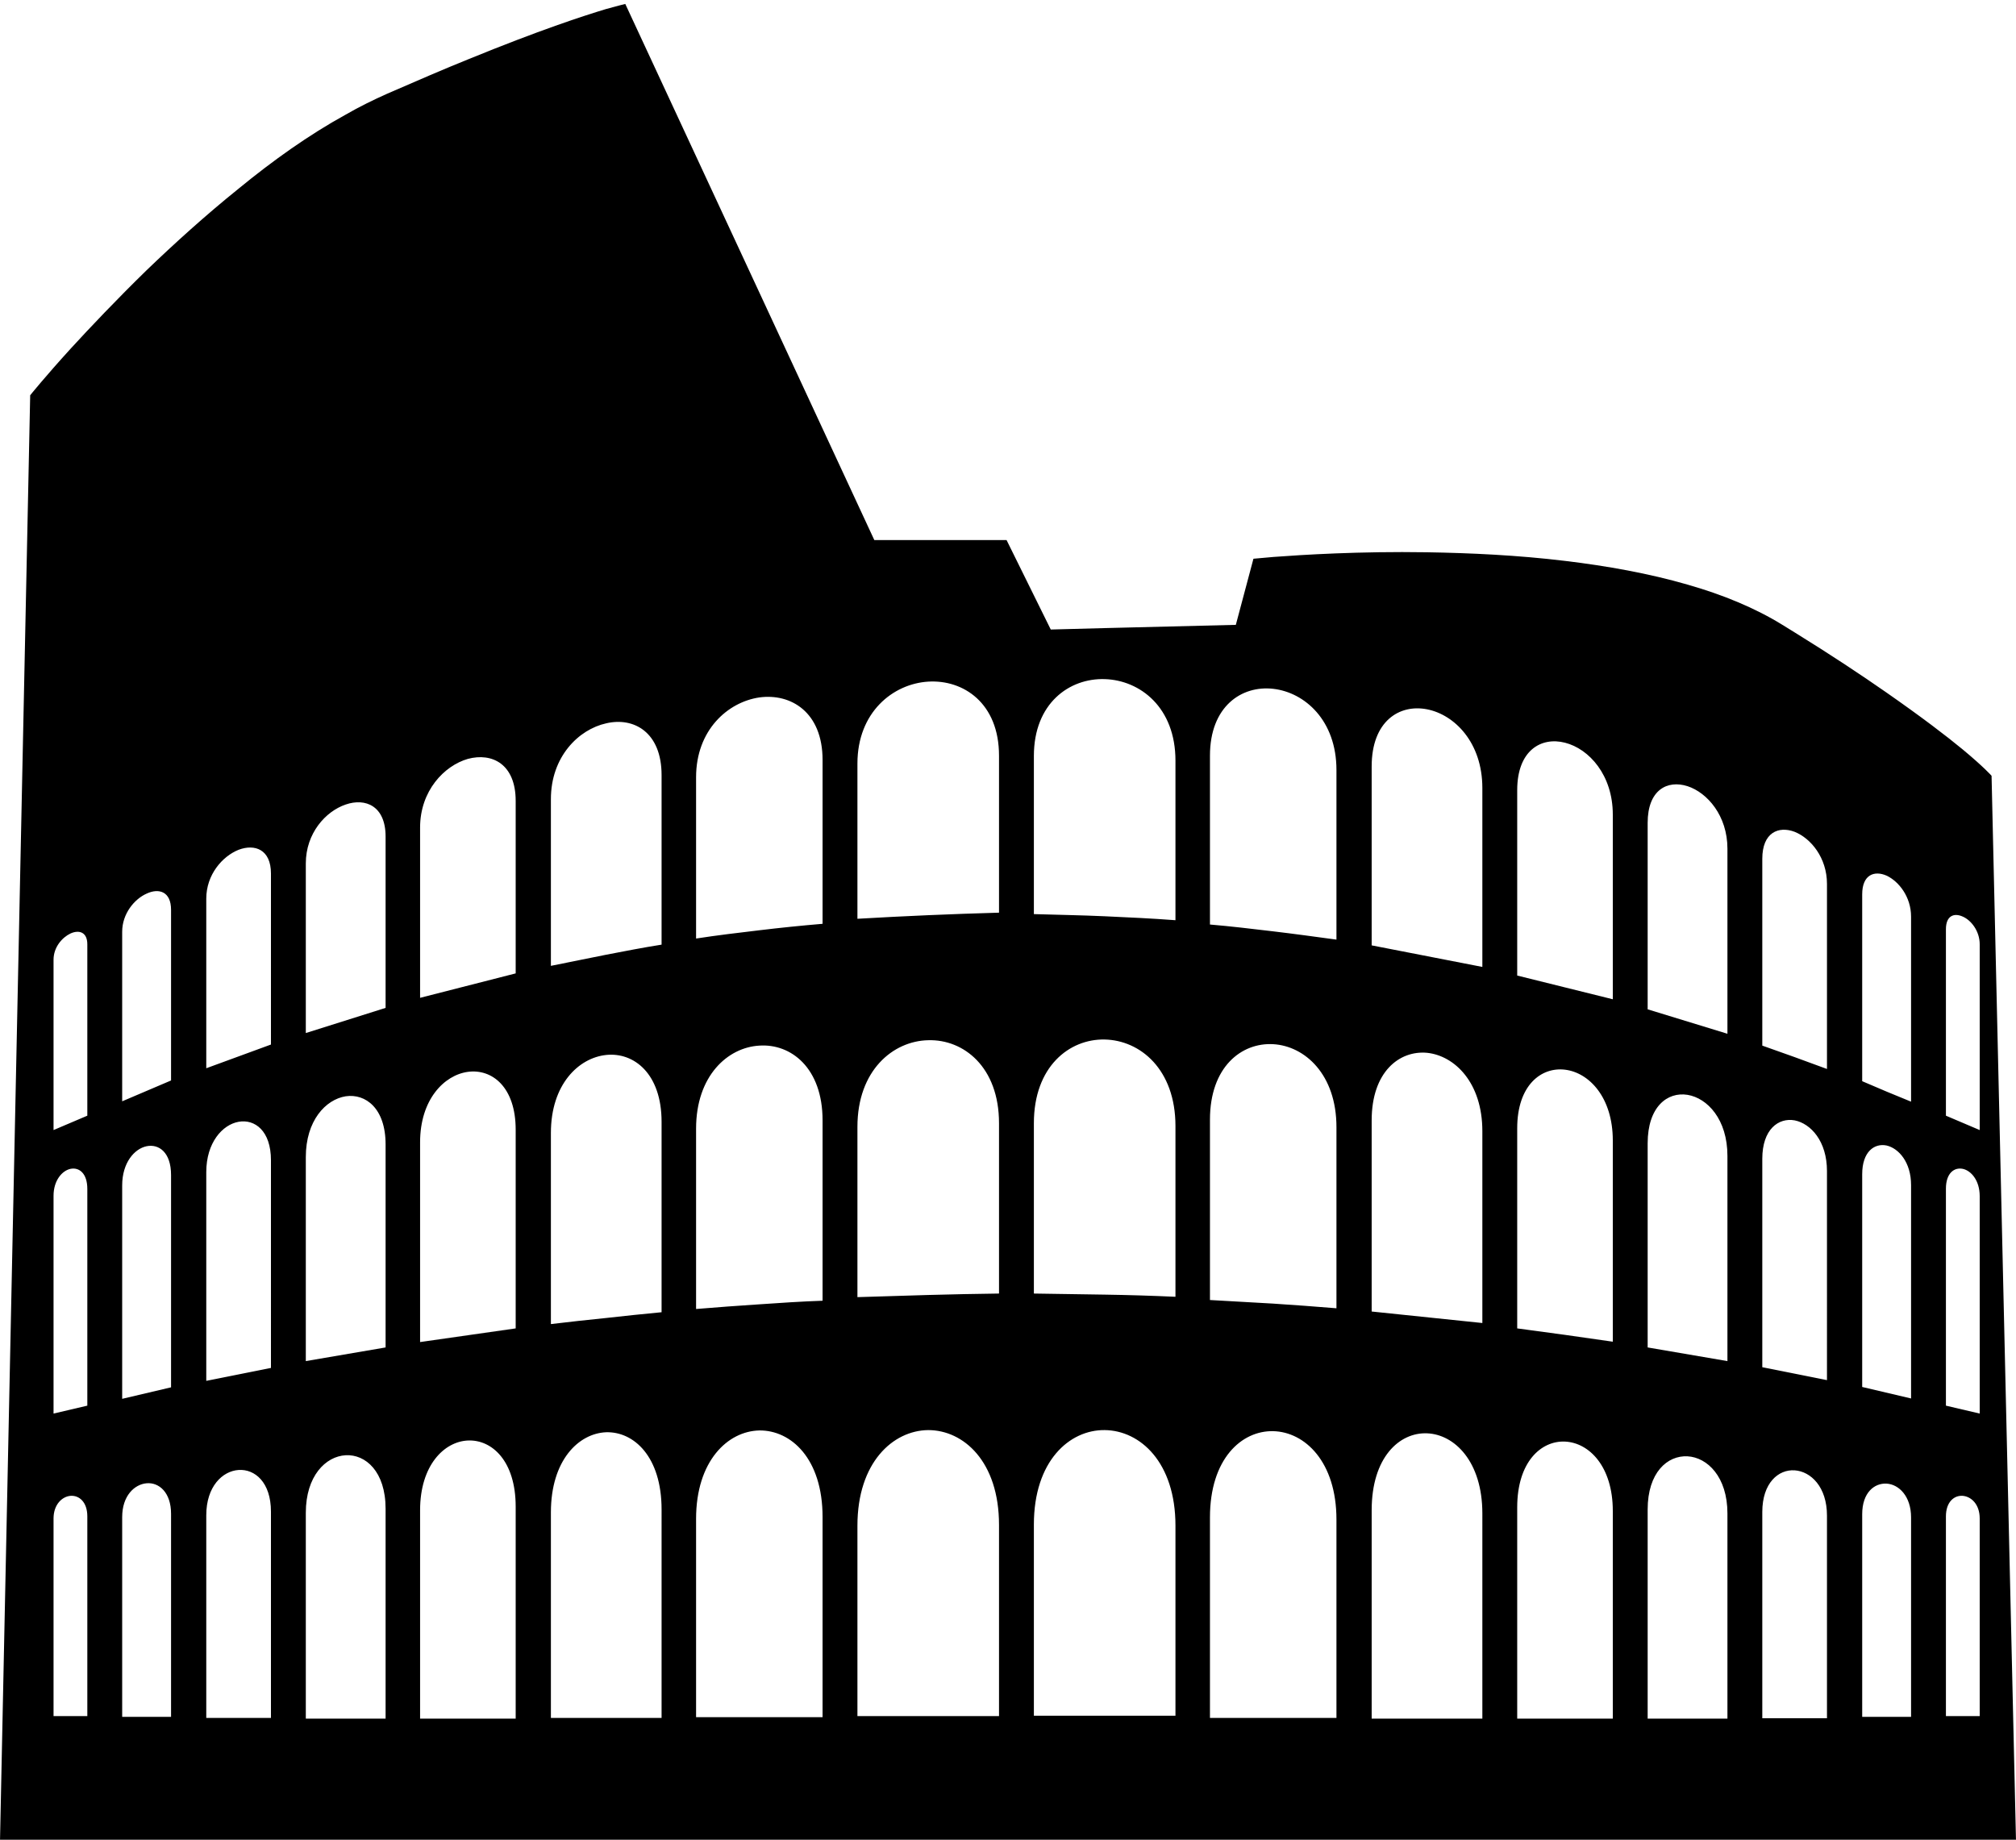 <?xml version="1.0" encoding="utf-8"?>
<!-- Generator: Adobe Illustrator 21.1.0, SVG Export Plug-In . SVG Version: 6.00 Build 0)  -->
<svg version="1.1" id="Layer_1" xmlns="http://www.w3.org/2000/svg" xmlns:xlink="http://www.w3.org/1999/xlink" x="0px" y="0px"
	 viewBox="0 0 561 512" style="enable-background:new 0 0 561 512;" xml:space="preserve">
<path d="M554.2,215.9c0,0-2.1-2.4-8-7.3c-4.6-3.8-11.4-9-21.3-15.9c-6.9-4.8-15.3-10.4-25.5-16.7l-3.4-2.1
	c-7.6-4.7-16.6-8.4-26.4-11.2c-10.7-3.1-22.4-5.2-34.1-6.6c-13.2-1.6-26.4-2.2-38.4-2.4c-18.8-0.3-34.7,0.7-42.7,1.3
	c-3.6,0.3-5.6,0.5-5.6,0.5l-4.9,18.4l-36.4,0.9l-15.1,0.4l-12.3-24.9h-36.8l-31.9-68.7L174,1.1c0,0-1.7,0.4-5.3,1.4
	c-6.3,1.9-18.6,5.9-38.4,14c-6.7,2.7-14.1,5.9-22.6,9.6c-3.8,1.7-7.7,3.6-11.5,5.8C86,37.5,75.9,44.7,66.4,52.5
	c-9.2,7.4-17.9,15.3-25.6,22.7c-8.4,8.2-15.7,15.9-21.2,21.9C12.5,104.9,8.4,110,8.4,110L0,512.3h561L554.2,215.9z M24.3,477.6h-9.4
	v-55c0-3.9,2.4-6.1,4.7-6.3c2.4-0.2,4.7,1.7,4.7,5.7V477.6z M24.3,391.2l-4.7,1.1l-4.7,1.1v-60.6c0-4.3,2.4-7,4.7-7.5
	c2.4-0.5,4.7,1.2,4.7,5.6V391.2z M24.3,310.5l-4.7,2l-4.7,2v-47.4c0-3.5,2.4-6.2,4.7-7.3c2.4-1.1,4.7-0.4,4.7,3V310.5z M47.6,477.8
	H34v-55.6c0-5.9,3.4-9.1,6.8-9.4c3.4-0.3,6.8,2.5,6.8,8.5V477.8z M47.6,386.1l-6.8,1.6l-6.8,1.6v-59.4c0-6.3,3.4-10.2,6.8-10.9
	c3.4-0.7,6.8,1.7,6.8,8V386.1z M47.6,300.7l-6.8,2.9l-6.8,2.9v-47.2c0-5,3.4-9.1,6.8-10.6c3.4-1.6,6.8-0.6,6.8,4.5V300.7z
	 M75.4,478.1h-18v-56.4c0-8,4.5-12.3,9-12.6c4.5-0.3,9,3.4,9,11.6V478.1z M75.4,380.7l-18,3.6v-58.1c0-8.2,4.5-13.2,9-14
	s9,2.5,9,10.7V380.7z M75.4,290.7l-18,6.6v-47.2c0-6.7,4.5-11.8,9-13.6c4.5-1.7,9-0.1,9,6.6V290.7z M107.3,478.3H85.1V421
	c0-10.2,5.5-15.7,11.1-16c5.5-0.3,11.1,4.5,11.1,14.9V478.3z M107.3,375l-11.1,1.9l-11.1,1.9V322c0-10.1,5.5-16,11.1-16.9
	c5.5-0.8,11.1,3.3,11.1,13.4V375z M107.3,280.5L96.2,284l-11.1,3.5v-47.2c0-8.4,5.5-14.5,11.1-16.4c5.5-1.9,11.1,0.4,11.1,8.9V280.5
	z M143.5,478.3h-26.6v-58c0-12.5,6.7-19.1,13.3-19.4c6.7-0.3,13.3,5.7,13.3,18.4V478.3z M143.5,369.7l-13.3,1.9l-13.3,1.9v-55.6
	c0-11.9,6.7-18.7,13.3-19.6c6.7-0.9,13.3,4.2,13.3,16.1V369.7z M143.5,270.9l-13.3,3.4l-13.3,3.4v-47.4c0-10.2,6.7-17.2,13.3-19.1
	c6.7-1.8,13.3,1.4,13.3,11.7V270.9z M184.1,478.1h-30.8v-57.2c0-14.5,7.7-22,15.4-22.3c7.7-0.2,15.4,6.8,15.4,21.5V478.1z
	 M184.1,365.2c-5.1,0.5-10.2,1-15.4,1.6c-5.1,0.5-10.3,1.1-15.4,1.7v-53.2c0-13.5,7.7-20.9,15.4-21.7c7.7-0.8,15.4,5.2,15.4,18.6
	V365.2z M184.1,262.9c-5.1,0.8-10.2,1.8-15.4,2.8c-5.1,1-10.3,2.1-15.4,3.1v-46.4c0-11.8,7.7-19.4,15.4-21.1
	c7.7-1.8,15.4,2.5,15.4,14.4V262.9z M228.9,477.9h-35.2v-55.2c0-16.1,8.8-24.4,17.6-24.6c8.8-0.1,17.6,7.8,17.6,24.1V477.9z
	 M228.9,362c-5.9,0.2-11.8,0.6-17.6,1c-5.9,0.4-11.8,0.8-17.6,1.3v-50.2c0-14.7,8.8-22.6,17.6-23.1c8.8-0.6,17.6,6.2,17.6,20.8V362z
	 M228.9,257.1c-5.9,0.5-11.8,1.1-17.6,1.8c-5.9,0.7-11.8,1.4-17.6,2.3v-44.9c0-13.1,8.8-20.9,17.6-22.2c8.8-1.2,17.6,4.1,17.6,17.4
	V257.1z M278,477.6h-39.4v-53c0-17.6,9.9-26.5,19.7-26.6c9.8,0,19.7,8.7,19.7,26.4V477.6z M278,360c-6.6,0.1-13.1,0.2-19.7,0.4
	c-6.6,0.2-13.1,0.4-19.7,0.6v-47.4c0-15.7,9.9-23.9,19.7-24.1c9.8-0.3,19.7,7.4,19.7,23.1V360z M278,254c-6.6,0.2-13.1,0.4-19.7,0.7
	c-6.6,0.3-13.1,0.6-19.7,1v-43.2c0-14.3,9.9-22.2,19.7-22.8c9.8-0.6,19.7,6,19.7,20.6V254z M327.1,477.5h-39.4v-53.2
	c0-17.7,9.9-26.4,19.7-26.3c9.9,0.1,19.7,9,19.7,26.6V477.5z M327.1,360.9c-6.6-0.3-13.1-0.5-19.7-0.6c-6.6-0.1-13.1-0.2-19.7-0.3
	v-47.4c0-15.8,9.9-23.5,19.7-23.3c9.9,0.2,19.7,8.3,19.7,24.1V360.9z M327.1,256.1c-6.6-0.5-13.1-0.8-19.7-1.1
	c-6.6-0.3-13.1-0.4-19.7-0.6v-44c0-14.7,9.9-21.7,19.7-21.4c9.9,0.3,19.7,7.9,19.7,22.7V256.1z M371.9,478.1h-35.2v-55.8
	c0-16.3,8.8-24.2,17.6-24s17.6,8.5,17.6,24.6V478.1z M371.9,364.1c-5.9-0.5-11.7-0.9-17.6-1.3c-5.9-0.3-11.7-0.7-17.6-1v-50.2
	c0-14.7,8.8-21.5,17.6-21s17.6,8.4,17.6,23.1V364.1z M371.9,261.5c-5.9-0.8-11.7-1.6-17.6-2.3c-5.9-0.7-11.7-1.4-17.6-1.9v-47
	c0-13.7,8.8-19.6,17.6-18.6s17.6,8.8,17.6,22.6V261.5z M412.5,478.3h-30.8v-58c0-14.7,7.7-21.7,15.4-21.4
	c7.7,0.3,15.4,7.9,15.4,22.3V478.3z M412.5,368.2l-15.4-1.6l-15.4-1.6v-53.2c0-13.5,7.7-19.5,15.4-18.8c7.7,0.8,15.4,8.3,15.4,21.8
	V368.2z M412.5,269.1l-15.4-3l-15.4-3v-49.8c0-12.6,7.7-17.4,15.4-15.9c7.7,1.5,15.4,9.3,15.4,21.9V269.1z M448.8,478.3h-26.6v-58.8
	c0-12.7,6.7-18.6,13.3-18.3c6.7,0.3,13.3,6.9,13.3,19.3V478.3z M448.8,373.4l-13.3-1.9l-13.3-1.8V314c0-12,6.7-17.1,13.3-16.3
	c6.7,0.8,13.3,7.7,13.3,19.7V373.4z M448.8,278.1c-4.5-1.1-8.9-2.2-13.3-3.3c-4.5-1.1-8.9-2.2-13.3-3.3v-51.6
	c0-11.1,6.7-14.9,13.3-13.2c6.7,1.7,13.3,9,13.3,20V278.1z M480.7,478.3h-22.2v-58.2c0-10.3,5.5-15.1,11.1-14.8
	c5.5,0.3,11.1,5.7,11.1,15.9V478.3z M480.7,378.8l-11.1-1.9l-11.1-1.9v-56.8c0-10.2,5.5-14.4,11.1-13.5c5.5,0.9,11.1,6.8,11.1,17
	V378.8z M480.7,287.7l-11.1-3.4l-11.1-3.4V229c0-9.2,5.5-12,11.1-10.2c5.5,1.8,11.1,8.2,11.1,17.4V287.7z M508.4,478.2h-18v-57.4
	c0-8.1,4.5-11.9,9-11.6s9,4.6,9,12.6V478.2z M508.4,384.1l-18-3.6v-58c0-8.2,4.5-11.5,9-10.7c4.5,0.9,9,5.8,9,14.1V384.1z
	 M508.4,297.5l-9-3.3l-9-3.2v-52c0-7.3,4.5-9.2,9-7.5c4.5,1.8,9,7.2,9,14.5V297.5z M531.8,477.8h-13.6v-56.4c0-6,3.4-8.7,6.8-8.5
	c3.4,0.2,6.8,3.5,6.8,9.4V477.8z M531.8,389.2l-6.8-1.6l-6.8-1.6v-59.2c0-6.3,3.4-8.7,6.8-8c3.4,0.8,6.8,4.7,6.8,11V389.2z
	 M531.8,306.6l-6.8-2.8l-6.8-2.9v-52c0-5.5,3.4-6.7,6.8-5.2c3.4,1.6,6.8,5.9,6.8,11.4V306.6z M550.9,477.6h-9.4V422
	c0-4,2.3-5.9,4.7-5.7c2.3,0.2,4.7,2.3,4.7,6.3V477.6z M550.9,393.4l-4.7-1.1l-4.7-1.1v-60.4c0-4.3,2.3-6,4.7-5.5
	c2.3,0.5,4.7,3.2,4.7,7.6V393.4z M550.9,314.5l-9.4-4v-51.9c0-3.8,2.3-4.6,4.7-3.5c2.3,1,4.7,4,4.7,7.7V314.5z"/>
</svg>

